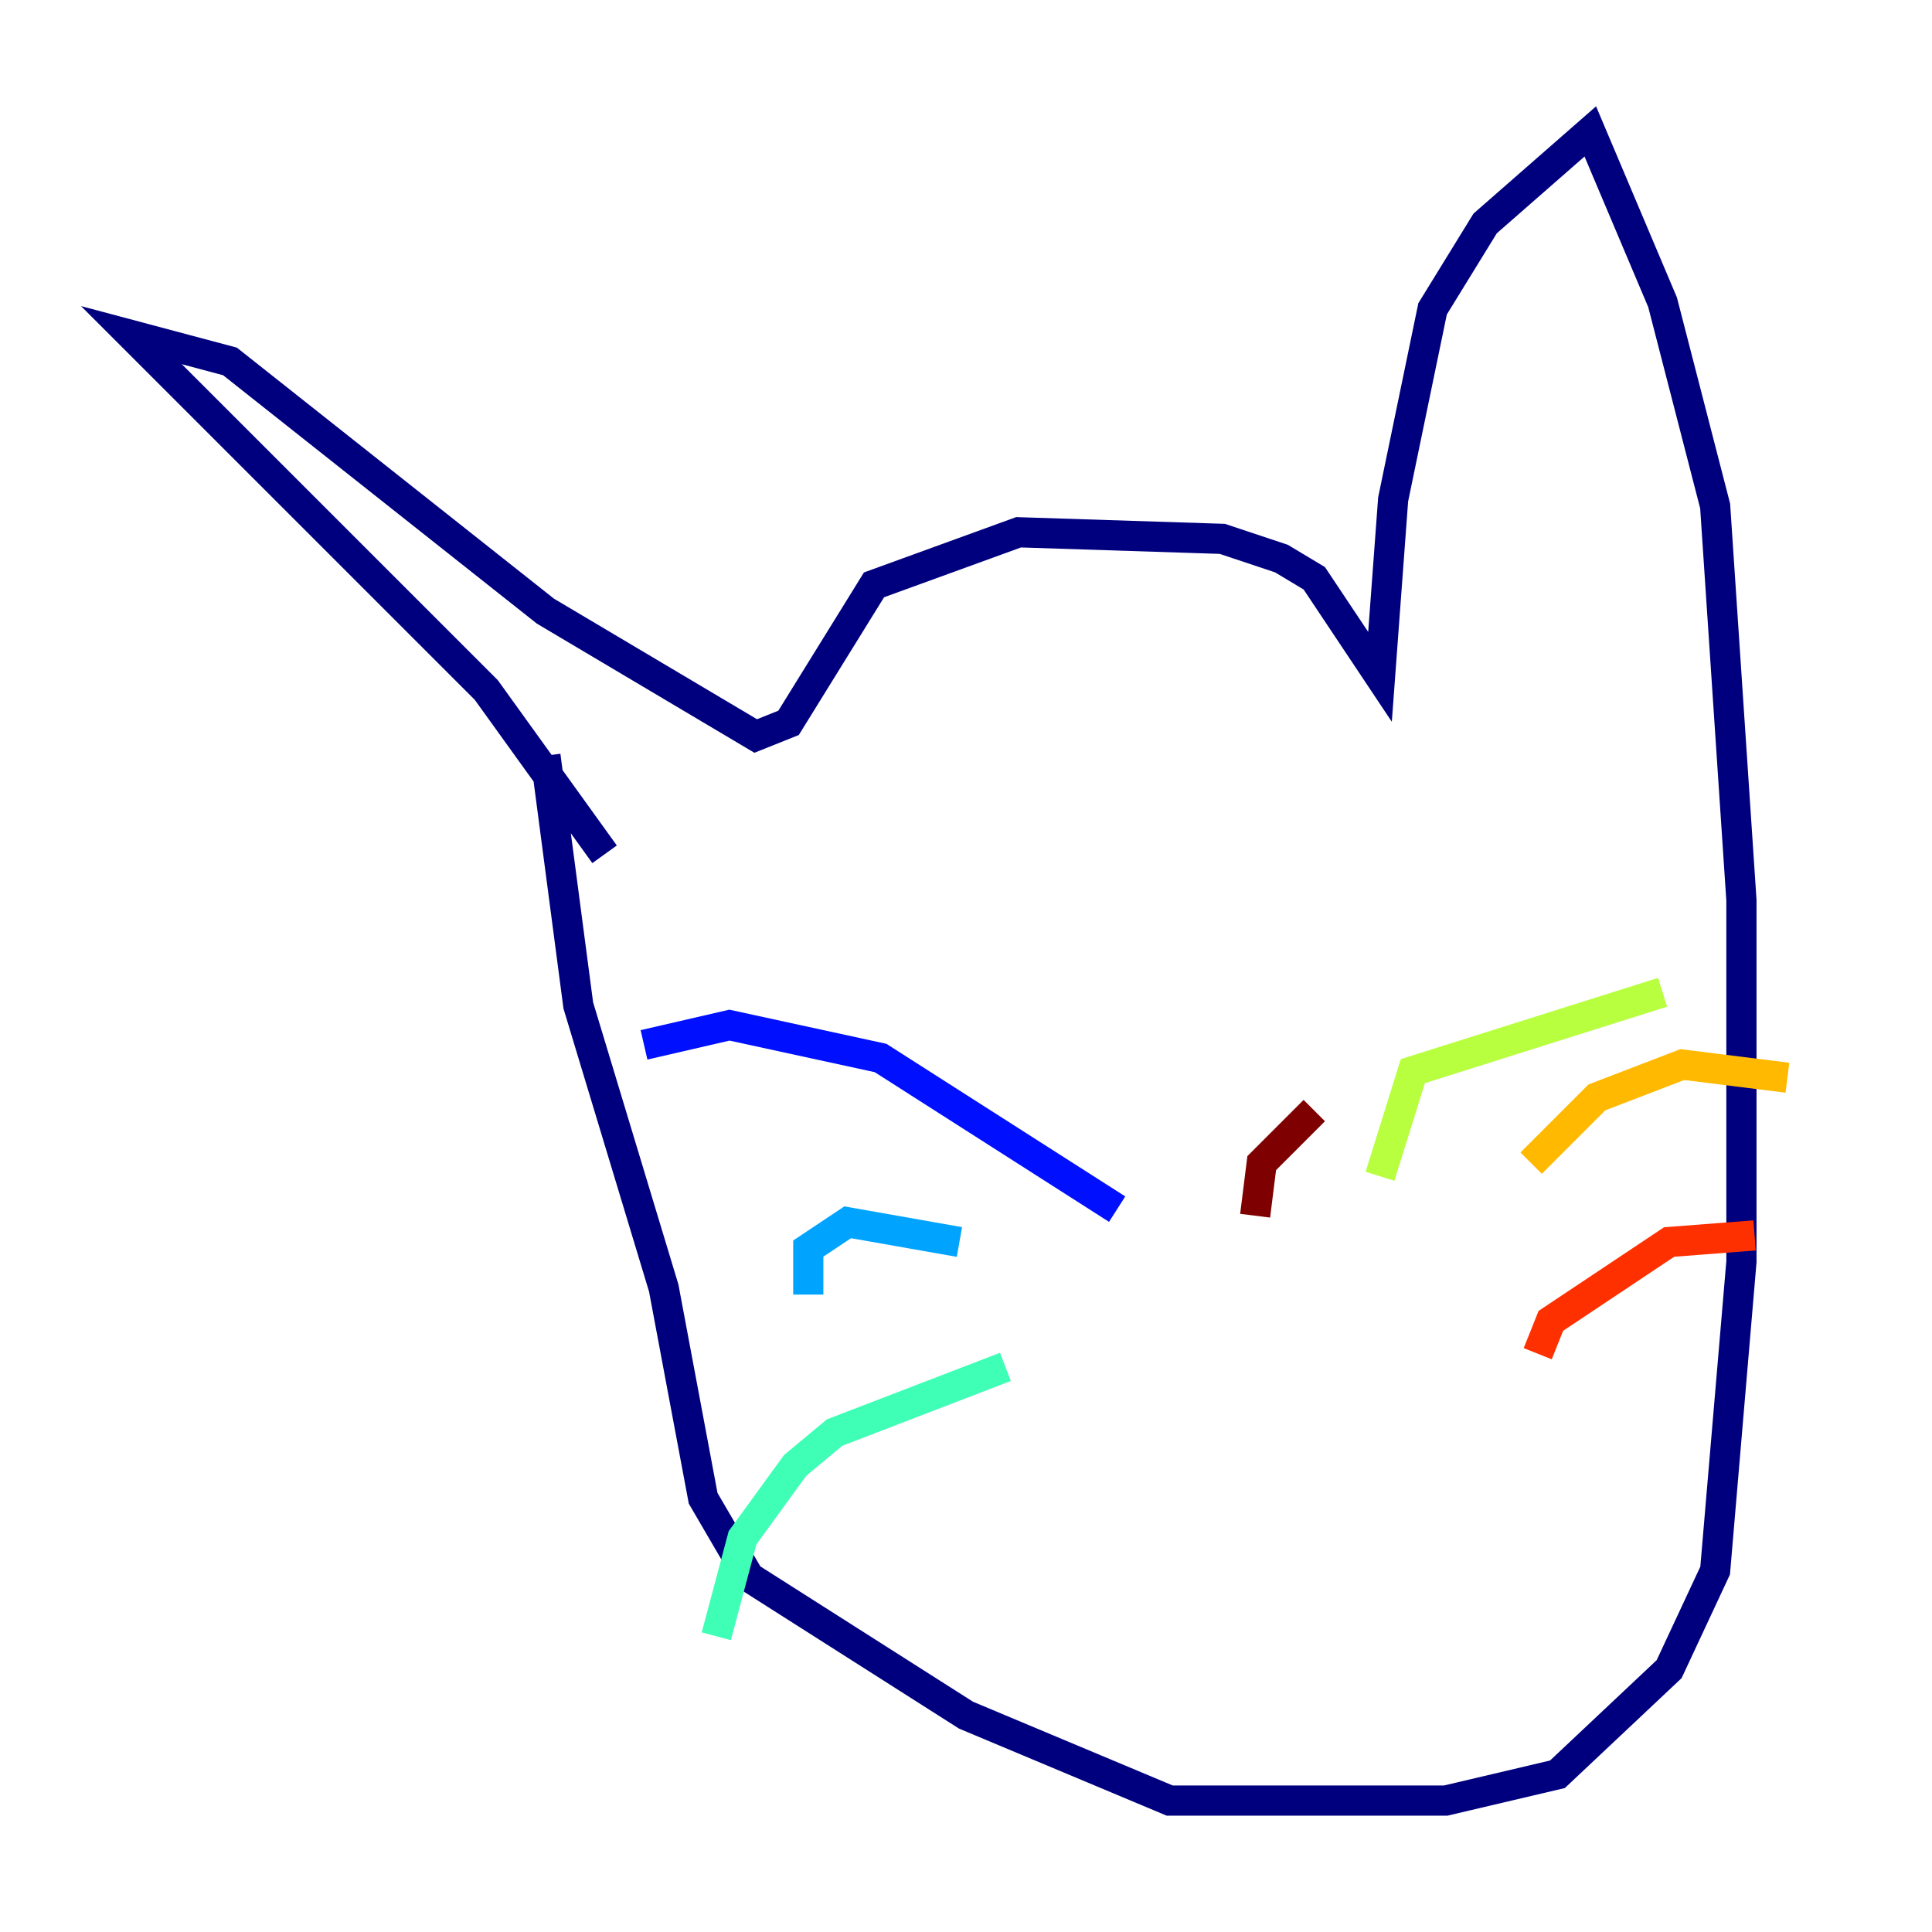<?xml version="1.0" encoding="utf-8" ?>
<svg baseProfile="tiny" height="128" version="1.2" viewBox="0,0,128,128" width="128" xmlns="http://www.w3.org/2000/svg" xmlns:ev="http://www.w3.org/2001/xml-events" xmlns:xlink="http://www.w3.org/1999/xlink"><defs /><polyline fill="none" points="40.054,56.599 32.218,45.714 8.707,22.204 15.238,23.946 36.136,40.49 50.068,48.762 52.245,47.891 57.905,38.748 67.483,35.265 80.98,35.701 84.898,37.007 87.075,38.313 91.429,44.843 92.299,33.088 94.912,20.463 98.395,14.803 105.361,8.707 110.15,20.027 113.633,33.524 115.374,59.646 115.374,83.592 113.633,104.054 110.585,110.585 103.184,117.551 95.782,119.293 77.497,119.293 64.0,113.633 49.633,104.49 46.585,99.265 43.973,85.333 38.313,66.612 36.136,50.068" stroke="#00007f" stroke-width="2" /><polyline fill="none" points="74.014,80.109 58.34,70.095 48.327,67.918 42.667,69.225" stroke="#0010ff" stroke-width="2" /><polyline fill="none" points="63.565,82.286 56.163,80.98 53.551,82.721 53.551,85.769" stroke="#00a4ff" stroke-width="2" /><polyline fill="none" points="66.612,90.558 55.292,94.912 52.68,97.088 49.197,101.878 47.456,108.408" stroke="#3fffb7" stroke-width="2" /><polyline fill="none" points="91.429,77.932 93.605,70.966 110.15,65.742" stroke="#b7ff3f" stroke-width="2" /><polyline fill="none" points="101.442,77.061 105.796,72.707 111.456,70.531 118.422,71.401" stroke="#ffb900" stroke-width="2" /><polyline fill="none" points="101.878,89.687 102.748,87.51 110.585,82.286 116.245,81.85" stroke="#ff3000" stroke-width="2" /><polyline fill="none" points="87.075,73.578 83.592,77.061 83.156,80.544" stroke="#7f0000" stroke-width="2" /></svg>